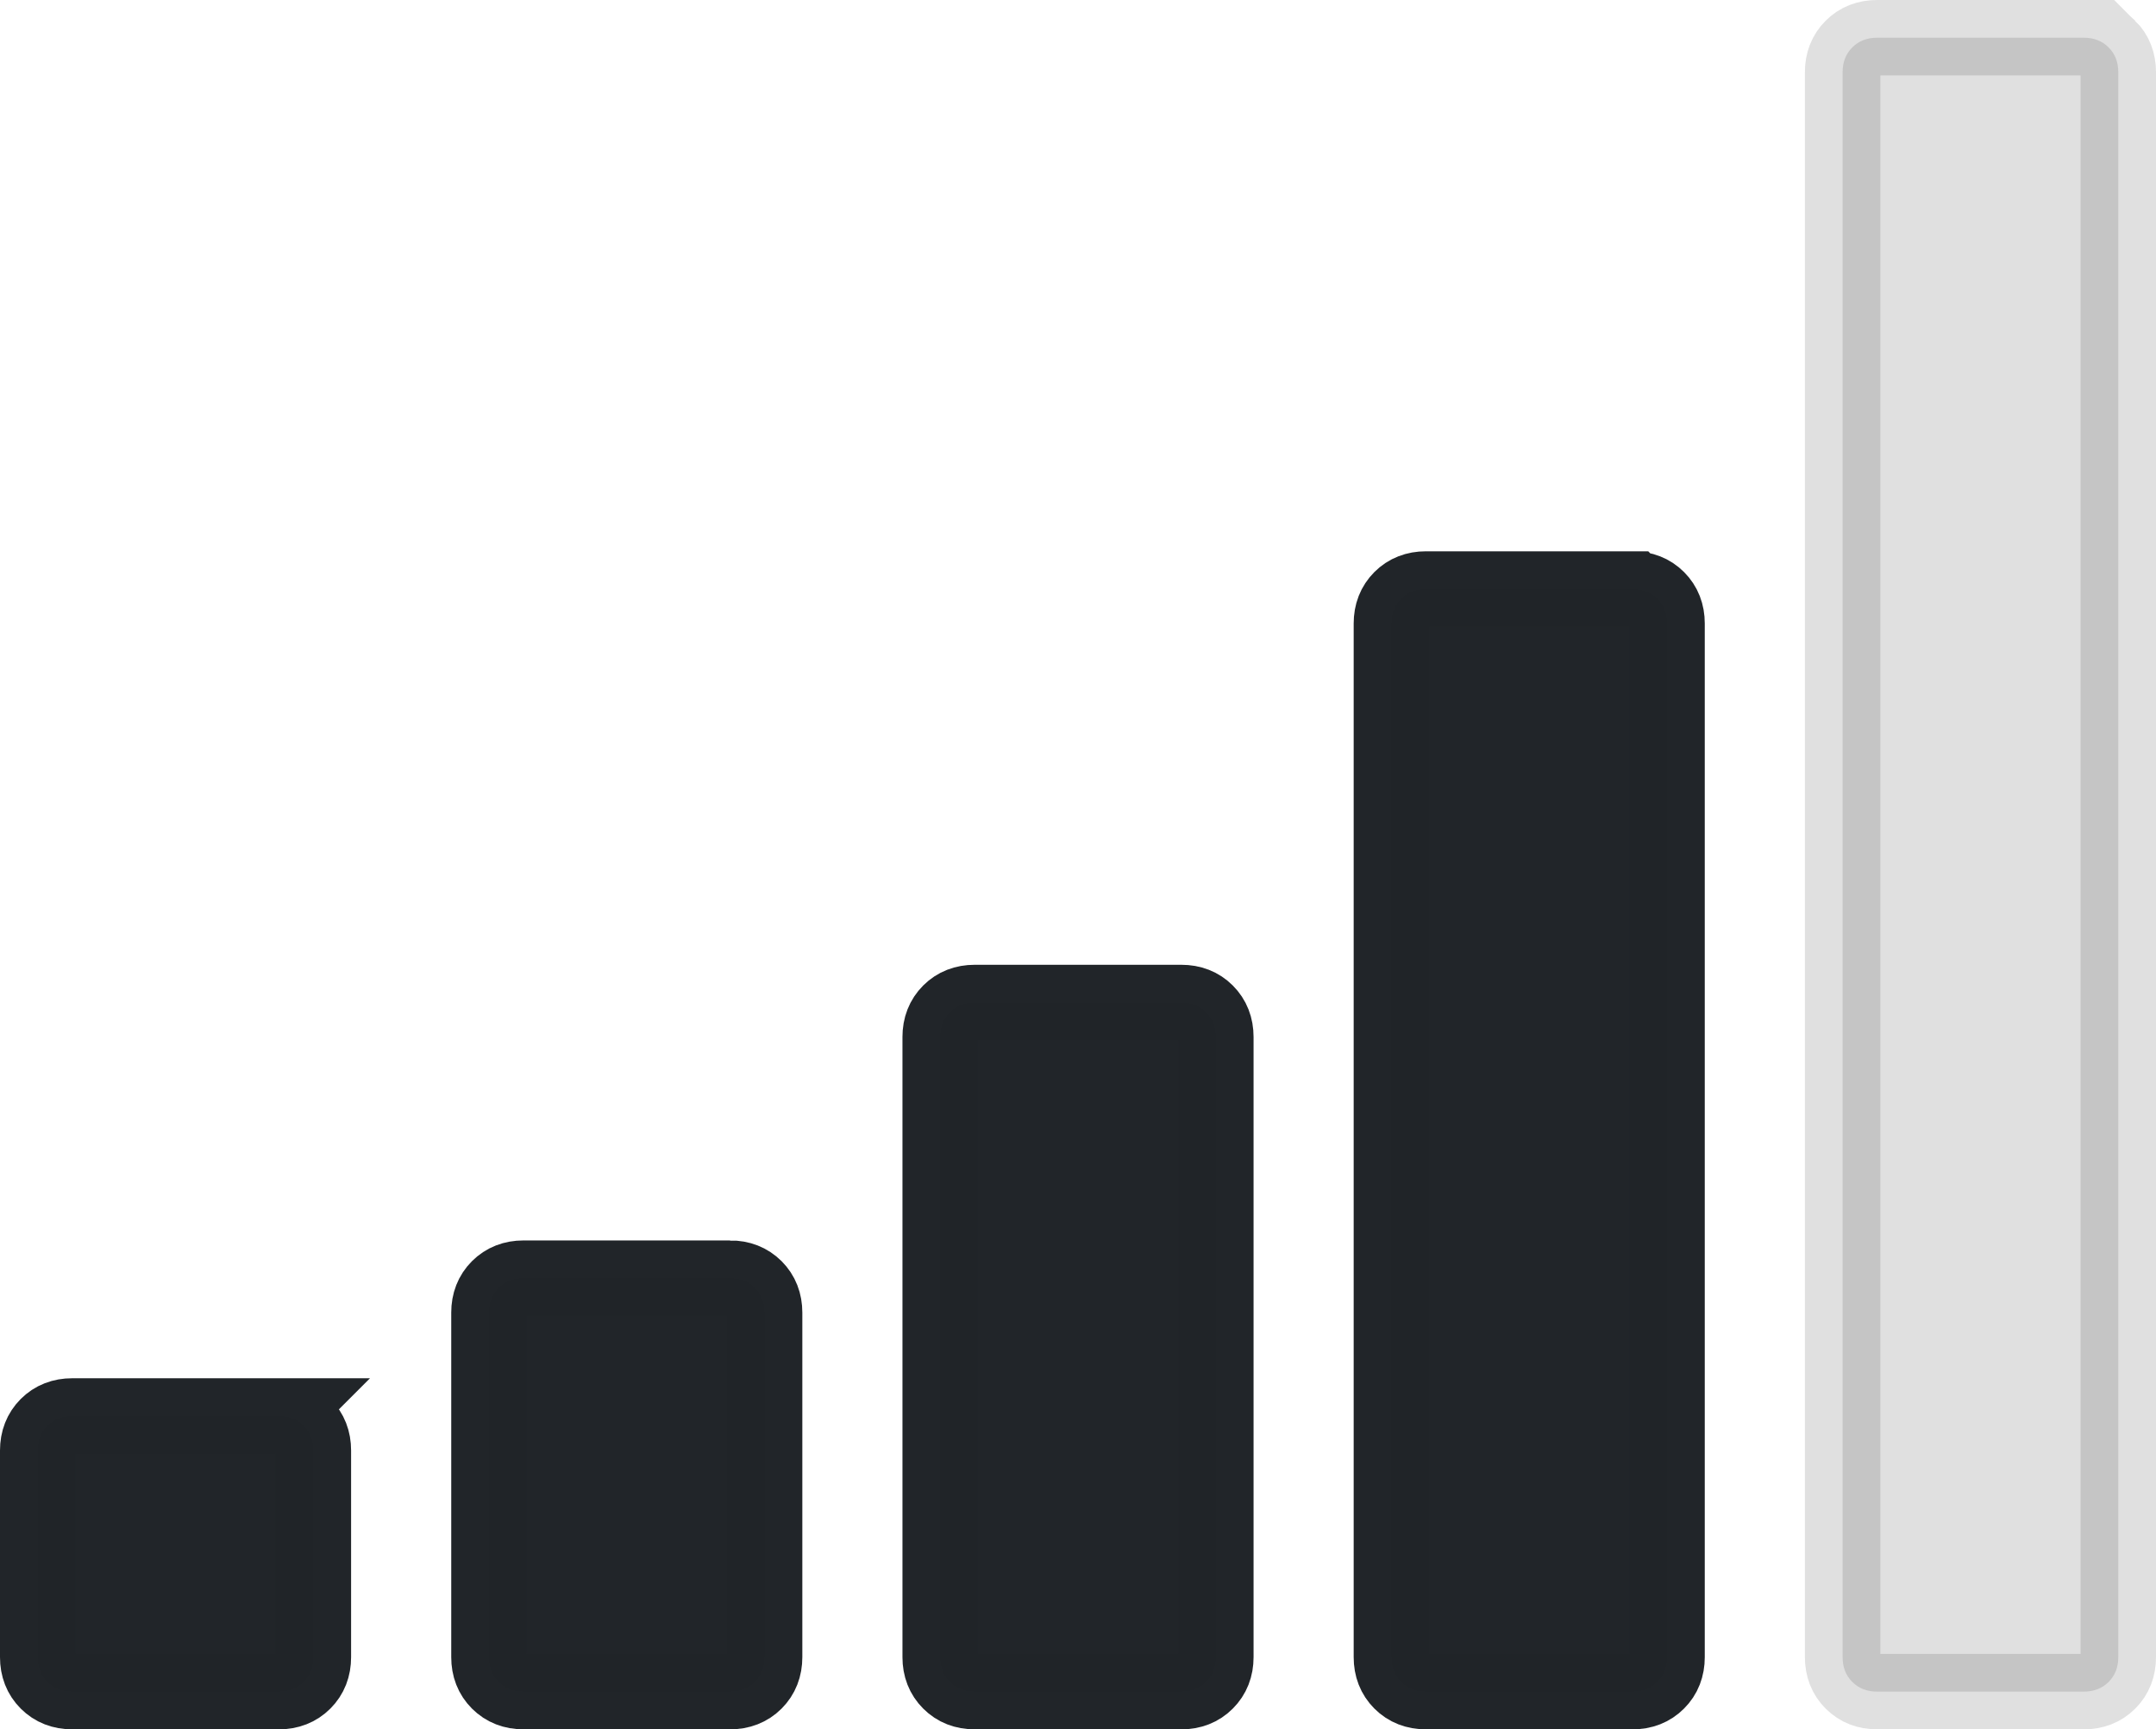 <?xml version="1.0" encoding="UTF-8" standalone="no"?>
<!-- Generator: Adobe Illustrator 16.0.0, SVG Export Plug-In . SVG Version: 6.00 Build 0)  -->

<svg
   xmlns:dc="http://purl.org/dc/elements/1.1/"
   xmlns:cc="http://creativecommons.org/ns#"
   xmlns:rdf="http://www.w3.org/1999/02/22-rdf-syntax-ns#"
   xmlns:svg="http://www.w3.org/2000/svg"
   xmlns="http://www.w3.org/2000/svg"
   xmlns:sodipodi="http://sodipodi.sourceforge.net/DTD/sodipodi-0.dtd"
   xmlns:inkscape="http://www.inkscape.org/namespaces/inkscape"
   version="1.1"
   id="Capa_1"
   x="0px"
   y="0px"
   width="571.626"
   height="458.532"
   viewBox="0 0 571.626 458.532"
   xml:space="preserve"
   sodipodi:docname="signal-bars-4.svg"
   inkscape:version="0.92.3 (2405546, 2018-03-11)"><defs
   id="defs49">
	
</defs><sodipodi:namedview
   pagecolor="#ffffff"
   bordercolor="#666666"
   borderopacity="1"
   objecttolerance="10"
   gridtolerance="10"
   guidetolerance="10"
   inkscape:pageopacity="0"
   inkscape:pageshadow="2"
   inkscape:window-width="1252"
   inkscape:window-height="769"
   id="namedview47"
   showgrid="false"
   inkscape:zoom="0.65233929"
   inkscape:cx="490.57852"
   inkscape:cy="147.63441"
   inkscape:window-x="530"
   inkscape:window-y="540"
   inkscape:window-maximized="0"
   inkscape:current-layer="Capa_1" />
<g
   id="g12"
   transform="translate(10,-26.547)">
		<path
   inkscape:connector-curvature="0"
   id="path2"
   d="M 63.953,401.992 H 9.135 c -2.666,0 -4.853,0.855 -6.567,2.567 C 0.859,406.271 0,408.461 0,411.126 v 54.82 c 0,2.665 0.855,4.855 2.568,6.563 1.714,1.718 3.905,2.57 6.567,2.57 h 54.818 c 2.663,0 4.853,-0.853 6.567,-2.57 1.712,-1.708 2.568,-3.898 2.568,-6.563 v -54.82 c 0,-2.665 -0.856,-4.849 -2.568,-6.566 -1.714,-1.712 -3.904,-2.568 -6.567,-2.568 z"
   style="opacity:1;fill:#212529;fill-opacity:0.996;stroke:#212529;stroke-width:20;stroke-miterlimit:4;stroke-dasharray:none;stroke-opacity:0.996" />
		<path
   inkscape:connector-curvature="0"
   id="path4"
   d="m 303.225,292.36 h -54.818 c -2.667,0 -4.854,0.855 -6.567,2.566 -1.711,1.711 -2.57,3.901 -2.57,6.563 v 164.456 c 0,2.665 0.856,4.855 2.57,6.563 1.713,1.718 3.899,2.57 6.567,2.57 h 54.818 c 2.665,0 4.855,-0.853 6.563,-2.57 1.711,-1.708 2.573,-3.898 2.573,-6.563 V 301.49 c 0,-2.662 -0.862,-4.853 -2.573,-6.563 -1.707,-1.711 -3.898,-2.567 -6.563,-2.567 z"
   style="opacity:1;fill:#212529;stroke:#212529;stroke-width:20;stroke-miterlimit:4;stroke-dasharray:none;stroke-opacity:0.996;fill-opacity:0.996;font-variant-east_asian:normal;vector-effect:none;stroke-linecap:butt;stroke-linejoin:miter;stroke-dashoffset:0"
   sodipodi:nodetypes="sscsscsscsscs" />
		<path
   inkscape:connector-curvature="0"
   id="path6"
   d="m 183.589,365.451 h -54.818 c -2.667,0 -4.854,0.855 -6.567,2.566 -1.711,1.711 -2.568,3.901 -2.568,6.563 v 91.358 c 0,2.669 0.854,4.859 2.568,6.57 1.713,1.711 3.899,2.566 6.567,2.566 h 54.818 c 2.663,0 4.853,-0.855 6.567,-2.566 1.709,-1.711 2.568,-3.901 2.568,-6.57 V 374.58 c 0,-2.662 -0.859,-4.853 -2.568,-6.563 -1.714,-1.71 -3.905,-2.566 -6.567,-2.566 z"
   style="opacity:1;fill:#212529;fill-opacity:0.996;stroke:#212529;stroke-width:20;stroke-miterlimit:4;stroke-dasharray:none;stroke-opacity:0.996"
   sodipodi:nodetypes="sscsscsscsscs" />
		<path
   inkscape:connector-curvature="0"
   id="path8"
   d="m 422.857,182.725 h -54.819 c -2.666,0 -4.856,0.855 -6.57,2.568 -1.708,1.714 -2.563,3.901 -2.563,6.567 v 274.086 c 0,2.665 0.855,4.855 2.563,6.563 1.714,1.718 3.904,2.57 6.57,2.57 h 54.819 c 2.666,0 4.856,-0.853 6.563,-2.57 1.718,-1.708 2.57,-3.898 2.57,-6.563 V 191.86 c 0,-2.666 -0.853,-4.853 -2.57,-6.567 -1.707,-1.713 -3.897,-2.568 -6.563,-2.568 z"
   style="opacity:1;fill:#212529;stroke:#212529;stroke-width:20;stroke-miterlimit:4;stroke-dasharray:none;stroke-opacity:0.996;fill-opacity:0.996;font-variant-east_asian:normal;vector-effect:none;stroke-linecap:butt;stroke-linejoin:miter;stroke-dashoffset:0"
   sodipodi:nodetypes="sscsscsscsscs" />
		<path
   inkscape:connector-curvature="0"
   id="path10"
   d="m 549.06,39.115 c -1.718,-1.714 -3.901,-2.568 -6.57,-2.568 h -54.816 c -2.662,0 -4.853,0.854 -6.567,2.568 -1.714,1.709 -2.569,3.899 -2.569,6.563 v 420.268 c 0,2.665 0.855,4.855 2.569,6.563 1.715,1.718 3.905,2.57 6.567,2.57 h 54.816 c 2.669,0 4.853,-0.853 6.57,-2.57 1.711,-1.708 2.566,-3.898 2.566,-6.563 V 45.679 c 0,-2.664 -0.855,-4.854 -2.566,-6.564 z"
   style="opacity:0.122;fill:#000000;stroke:#000000;stroke-width:20;stroke-miterlimit:4;stroke-dasharray:none;stroke-opacity:1;fill-opacity:1"
   sodipodi:nodetypes="csscsscsscssc" />
	</g>
<g
   id="g16"
   transform="translate(9.628,-41.936)">
</g>
<g
   id="g18"
   transform="translate(9.628,-41.936)">
</g>
<g
   id="g20"
   transform="translate(9.628,-41.936)">
</g>
<g
   id="g22"
   transform="translate(9.628,-41.936)">
</g>
<g
   id="g24"
   transform="translate(9.628,-41.936)">
</g>
<g
   id="g26"
   transform="translate(9.628,-41.936)">
</g>
<g
   id="g28"
   transform="translate(9.628,-41.936)">
</g>
<g
   id="g30"
   transform="translate(9.628,-41.936)">
</g>
<g
   id="g32"
   transform="translate(9.628,-41.936)">
</g>
<g
   id="g34"
   transform="translate(9.628,-41.936)">
</g>
<g
   id="g36"
   transform="translate(9.628,-41.936)">
</g>
<g
   id="g38"
   transform="translate(9.628,-41.936)">
</g>
<g
   id="g40"
   transform="translate(9.628,-41.936)">
</g>
<g
   id="g42"
   transform="translate(9.628,-41.936)">
</g>
<g
   id="g44"
   transform="translate(9.628,-41.936)">
</g>
</svg>